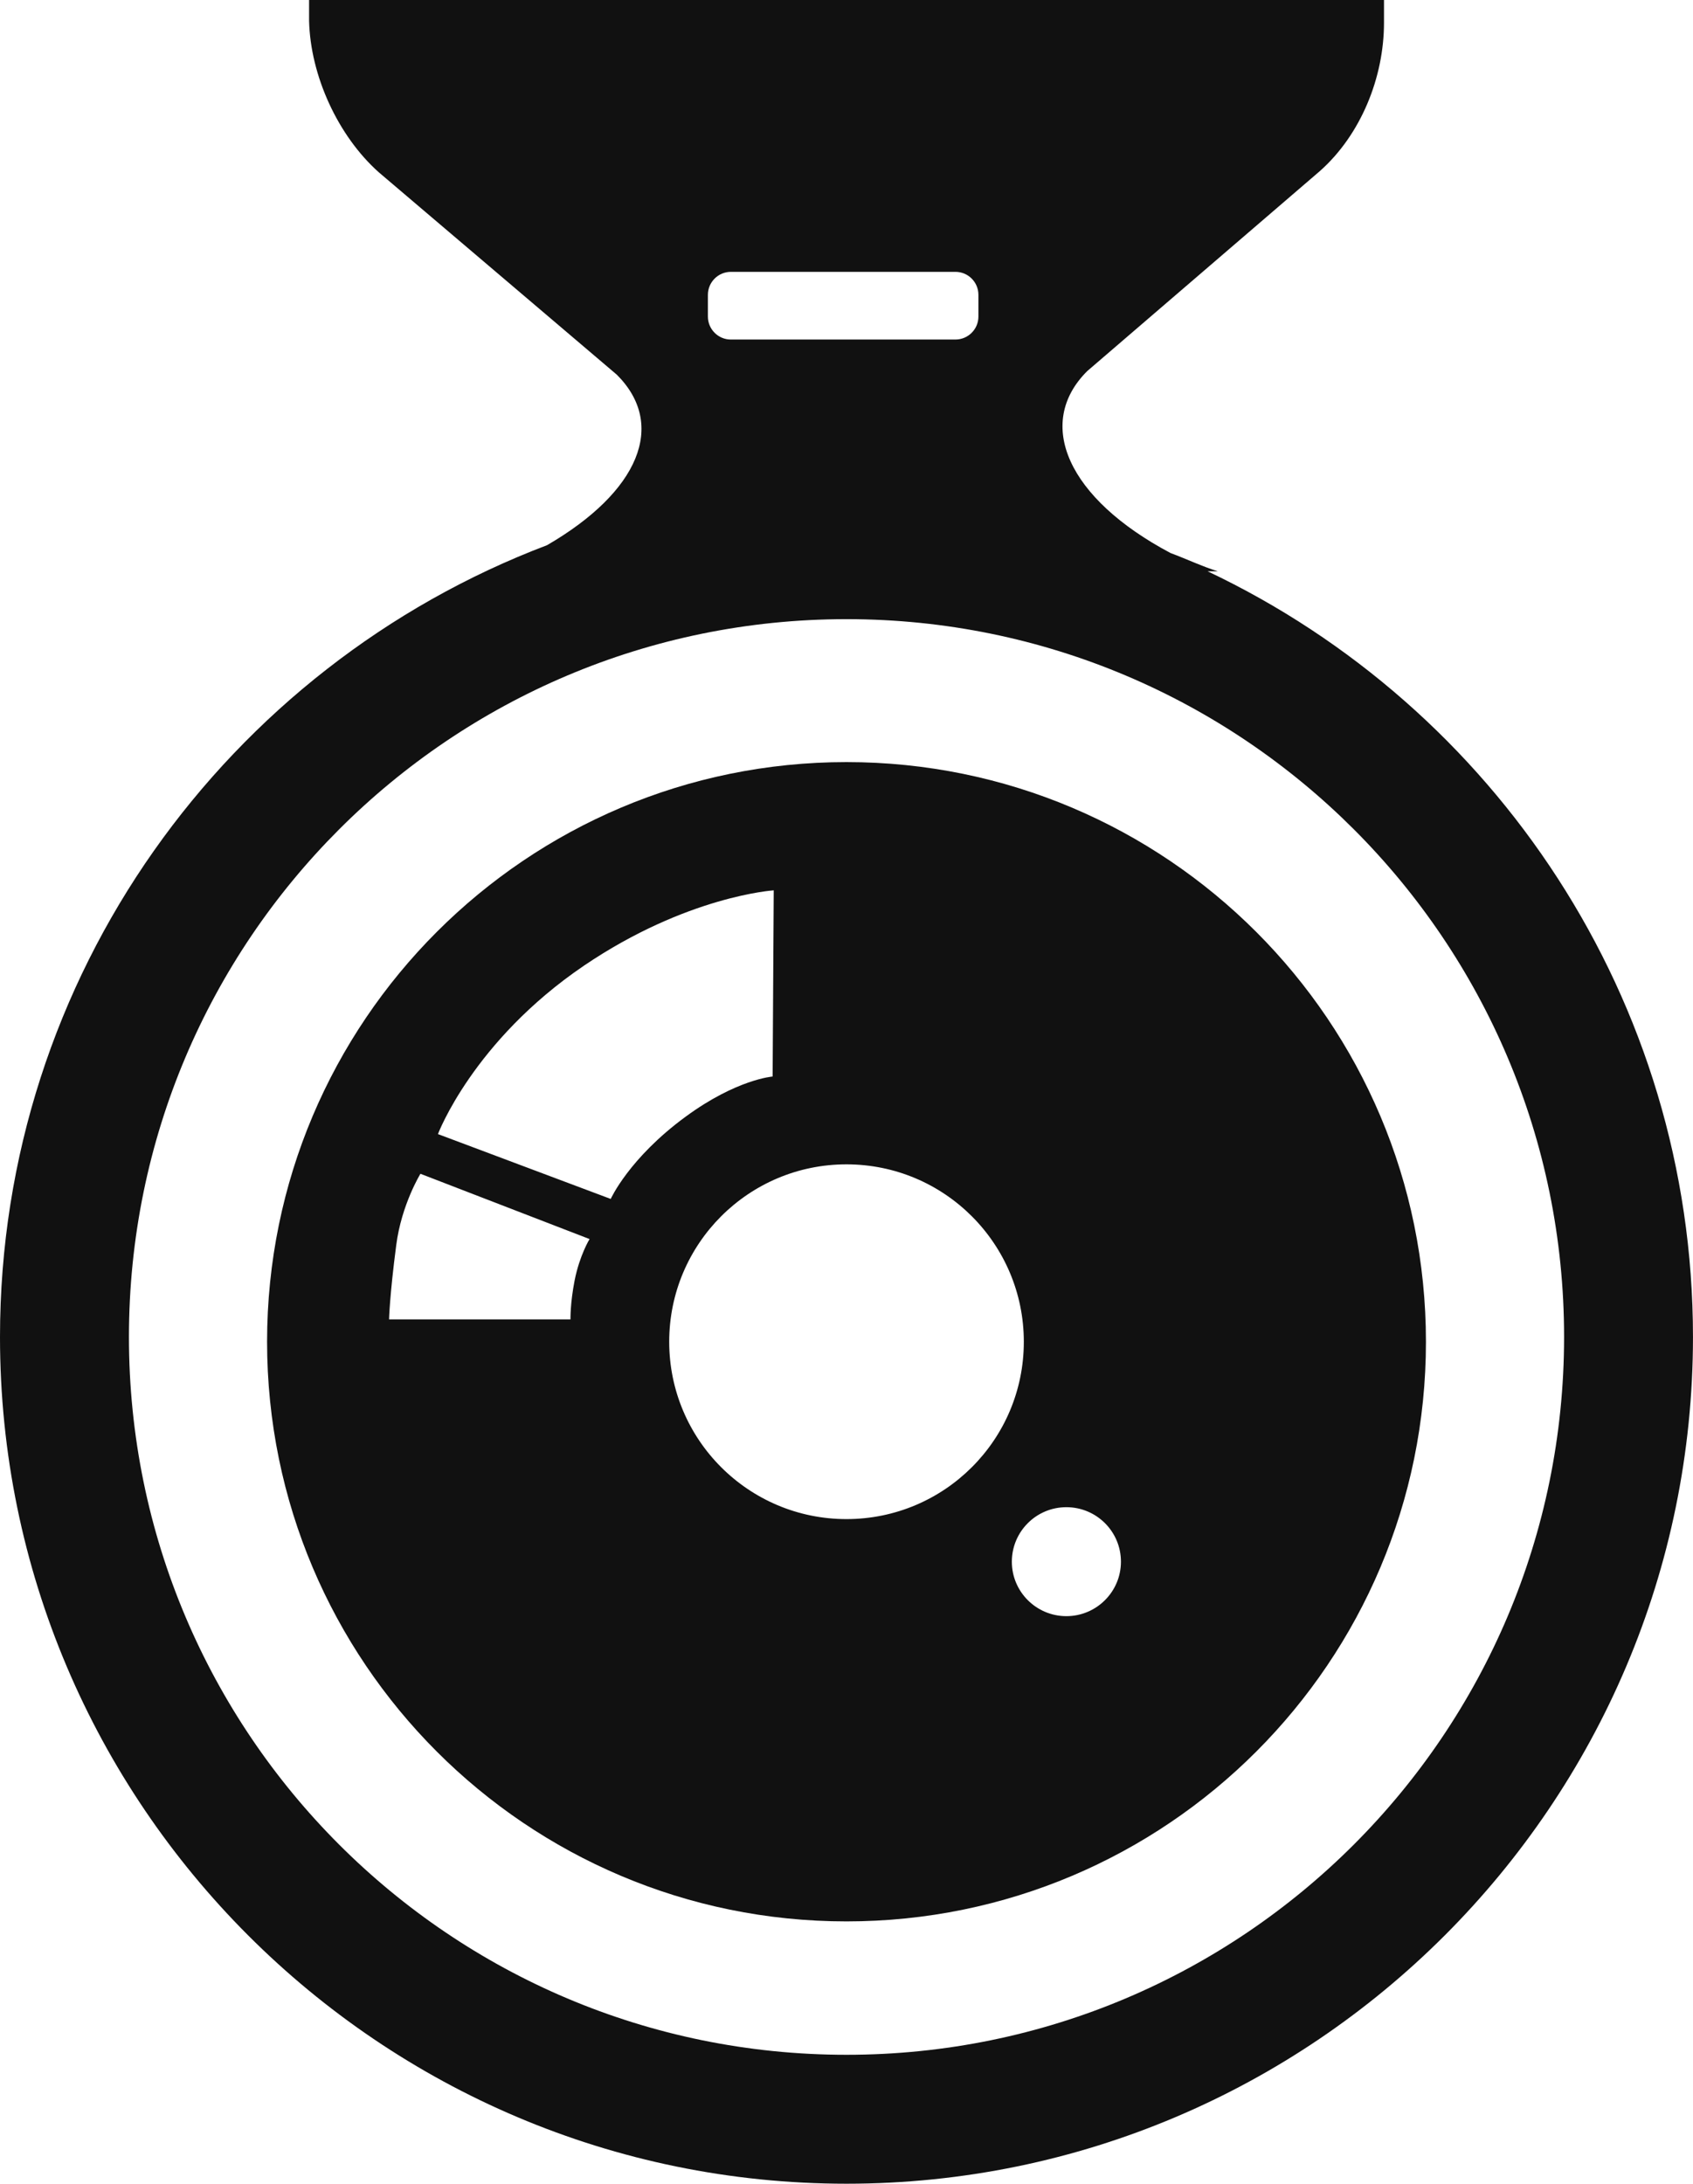 <svg version="1.1" id="图层_1" x="0px" y="0px" width="69.131px" height="89.141px" viewBox="0 0 69.131 89.141" enable-background="new 0 0 69.131 89.141" xml:space="preserve" xmlns="http://www.w3.org/2000/svg" xmlns:xlink="http://www.w3.org/1999/xlink" xmlns:xml="http://www.w3.org/XML/1998/namespace">
  <path fill="#111111" d="M34.564,31.109c-13.064,0-23.658,10.597-23.658,23.661c0,13.065,10.594,23.662,23.658,23.662
	c13.072,0,23.662-10.596,23.662-23.661C58.226,41.706,47.633,31.109,34.564,31.109z M23.465,52.261
	c-0.186,0.946-0.17,1.597-0.17,1.597h-7.408c0,0,0.021-0.956,0.293-3.034c0.213-1.652,0.988-2.91,0.988-2.91l6.906,2.665
	C24.074,50.577,23.668,51.241,23.465,52.261z M24.938,48.941l-7.055-2.647c0,0,1.426-3.793,5.957-6.872
	c4.211-2.854,7.754-3.078,7.754-3.078l-0.045,7.6c0,0-1.467,0.11-3.549,1.637C25.682,47.278,24.938,48.941,24.938,48.941z
	 M34.564,62.01c-3.998,0-7.238-3.24-7.238-7.239c0-3.998,3.24-7.242,7.238-7.242c4.001,0,7.242,3.244,7.242,7.242
	C41.808,58.77,38.565,62.01,34.564,62.01z M43.543,65.972c-1.229,0-2.226-0.998-2.226-2.222c0-1.23,0.996-2.226,2.226-2.226
	c1.231,0,2.229,0.994,2.229,2.226C45.771,64.974,44.774,65.972,43.543,65.972z" class="color c1"/>
  <path fill="#111111" d="M49.312,23.321h0.416c-0.638-0.198-1.277-0.503-1.933-0.747c-4.196-2.224-5.549-5.281-3.403-7.423l9.5-8.165
	c1.674-1.482,2.621-3.821,2.621-6.058V0H12.621v0.851c0.053,2.235,1.176,4.694,2.846,6.182l9.723,8.265
	c2.044,2.044,0.903,4.778-2.851,6.956C9.297,27.201,0,39.82,0,54.576C0,73.635,15.506,89.14,34.566,89.14
	c19.055,0,34.561-15.505,34.564-34.563C69.131,40.789,61.015,28.865,49.312,23.321z M28.906,12.034c0-0.518,0.422-0.937,0.938-0.937
	h9.172c0.514,0,0.936,0.419,0.936,0.937v0.89c0,0.516-0.422,0.936-0.938,0.936H29.84c-0.512,0-0.934-0.42-0.934-0.936V12.034z
	 M34.566,83.877c-16.184,0-29.301-13.118-29.301-29.301s13.117-29.302,29.301-29.302c16.182,0,29.301,13.117,29.301,29.302
	C63.862,70.759,50.748,83.877,34.566,83.877z" class="color c1"/>
</svg>